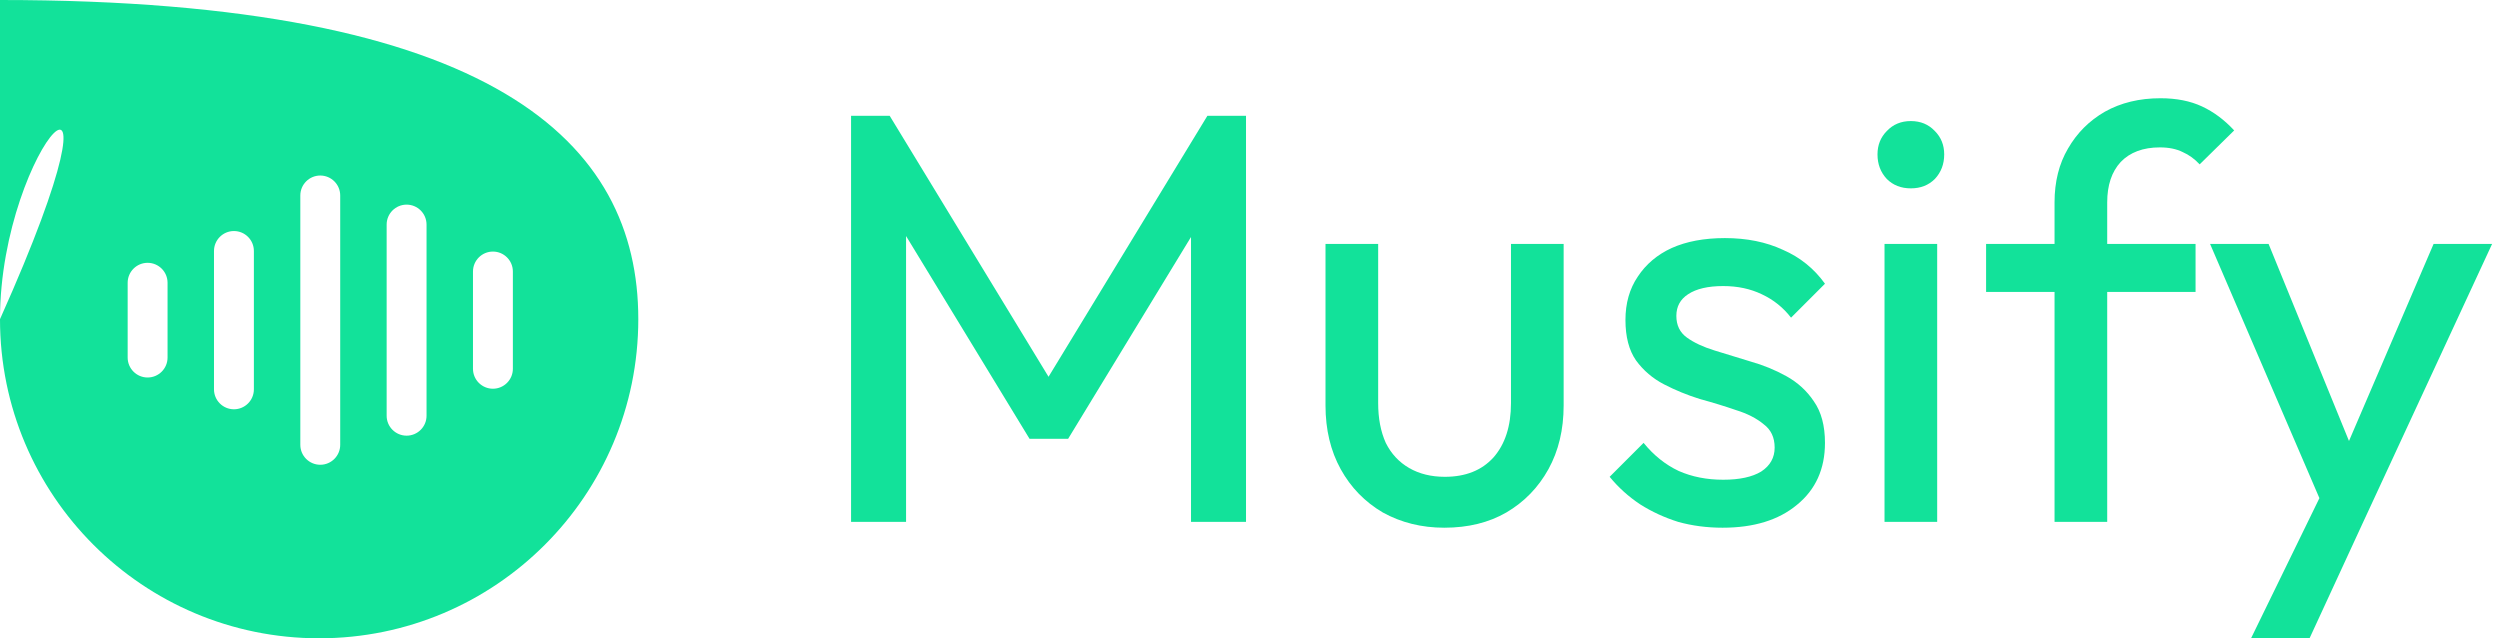 <svg width="94" height="24" viewBox="0 0 94 24" fill="none" xmlns="http://www.w3.org/2000/svg">
<g clip-path="url(#clip0_774_157)">
<path fill-rule="evenodd" clip-rule="evenodd" d="M12 24C18.627 24 24 18.627 24 12C24 5.373 18.627 public/images/logo.svg0 12 0C5.373 0 0 5.373 0 12C0 18.627 5.373 24 12 24ZM15.288 16.381C15.702 16.381 16.038 16.046 16.038 15.632V8.444C16.038 8.03 15.702 7.694 15.288 7.694C14.874 7.694 14.538 8.03 14.538 8.444V15.632C14.538 16.046 14.874 16.381 15.288 16.381ZM9.546 14.639C9.546 15.053 9.21 15.389 8.796 15.389C8.382 15.389 8.046 15.053 8.046 14.639V9.437C8.046 9.023 8.382 8.687 8.796 8.687C9.21 8.687 9.546 9.023 9.546 9.437V14.639ZM5.55 14.194C5.964 14.194 6.3 13.858 6.3 13.444V10.632C6.3 10.218 5.964 9.882 5.55 9.882C5.136 9.882 4.8 10.218 4.8 10.632V13.444C4.8 13.858 5.136 14.194 5.55 14.194ZM12.792 16.725C12.792 17.139 12.456 17.475 12.042 17.475C11.628 17.475 11.292 17.139 11.292 16.725V7.35C11.292 6.936 11.628 6.6 12.042 6.6C12.456 6.6 12.792 6.936 12.792 7.35V16.725ZM18.534 14.616C18.948 14.616 19.284 14.28 19.284 13.866V10.209C19.284 9.795 18.948 9.459 18.534 9.459C18.12 9.459 17.784 9.795 17.784 10.209V13.866C17.784 14.28 18.12 14.616 18.534 14.616Z" fill="#12E29A"/>
<path d="M32 19.622V4.354H33.452L39.92 14.98H38.93L45.398 4.354H46.85V19.622H44.782V7.984L45.266 8.116L40.162 16.498H38.71L33.606 8.116L34.068 7.984V19.622H32Z" fill="#12E29A"/>
<path d="M54.305 19.842C53.454 19.842 52.684 19.651 51.995 19.27C51.32 18.874 50.792 18.331 50.411 17.642C50.03 16.953 49.839 16.153 49.839 15.244V9.172H51.819V15.156C51.819 15.728 51.914 16.227 52.105 16.652C52.31 17.063 52.604 17.378 52.985 17.598C53.366 17.818 53.814 17.928 54.327 17.928C55.104 17.928 55.713 17.686 56.153 17.202C56.593 16.703 56.813 16.021 56.813 15.156V9.172H58.793V15.244C58.793 16.153 58.602 16.953 58.221 17.642C57.84 18.331 57.312 18.874 56.637 19.27C55.977 19.651 55.2 19.842 54.305 19.842Z" fill="#12E29A"/>
<path d="M64.769 19.842C64.182 19.842 63.625 19.769 63.097 19.622C62.584 19.461 62.107 19.241 61.667 18.962C61.227 18.669 60.846 18.324 60.523 17.928L61.799 16.652C62.18 17.121 62.62 17.473 63.119 17.708C63.617 17.928 64.175 18.038 64.791 18.038C65.407 18.038 65.883 17.935 66.221 17.73C66.558 17.51 66.727 17.209 66.727 16.828C66.727 16.447 66.588 16.153 66.309 15.948C66.045 15.728 65.7 15.552 65.275 15.42C64.85 15.273 64.395 15.134 63.911 15.002C63.441 14.855 62.994 14.672 62.569 14.452C62.144 14.232 61.791 13.931 61.513 13.55C61.249 13.169 61.117 12.663 61.117 12.032C61.117 11.401 61.271 10.859 61.579 10.404C61.887 9.935 62.312 9.575 62.855 9.326C63.412 9.077 64.079 8.952 64.857 8.952C65.678 8.952 66.404 9.099 67.035 9.392C67.68 9.671 68.208 10.096 68.619 10.668L67.343 11.944C67.049 11.563 66.683 11.269 66.243 11.064C65.817 10.859 65.334 10.756 64.791 10.756C64.219 10.756 63.779 10.859 63.471 11.064C63.178 11.255 63.031 11.526 63.031 11.878C63.031 12.23 63.163 12.501 63.427 12.692C63.691 12.883 64.035 13.044 64.461 13.176C64.901 13.308 65.356 13.447 65.825 13.594C66.294 13.726 66.742 13.909 67.167 14.144C67.592 14.379 67.937 14.694 68.201 15.09C68.48 15.486 68.619 16.007 68.619 16.652C68.619 17.635 68.267 18.412 67.563 18.984C66.874 19.556 65.942 19.842 64.769 19.842Z" fill="#12E29A"/>
<path d="M70.858 19.622V9.172H72.838V19.622H70.858ZM71.847 7.082C71.481 7.082 71.18 6.965 70.945 6.73C70.711 6.481 70.594 6.173 70.594 5.806C70.594 5.454 70.711 5.161 70.945 4.926C71.18 4.677 71.481 4.552 71.847 4.552C72.214 4.552 72.515 4.677 72.749 4.926C72.984 5.161 73.102 5.454 73.102 5.806C73.102 6.173 72.984 6.481 72.749 6.73C72.515 6.965 72.214 7.082 71.847 7.082Z" fill="#12E29A"/>
<path d="M77.251 19.622V7.61C77.251 6.833 77.42 6.158 77.757 5.586C78.095 4.999 78.557 4.537 79.143 4.2C79.745 3.863 80.441 3.694 81.233 3.694C81.835 3.694 82.355 3.797 82.795 4.002C83.235 4.207 83.639 4.508 84.005 4.904L82.707 6.18C82.517 5.975 82.304 5.821 82.069 5.718C81.835 5.601 81.549 5.542 81.211 5.542C80.581 5.542 80.089 5.725 79.737 6.092C79.4 6.459 79.231 6.965 79.231 7.61V19.622H77.251ZM74.677 10.976V9.172H82.553V10.976H74.677Z" fill="#12E29A"/>
<path d="M87.631 19.71L83.099 9.172H85.299L88.665 17.422H87.961L91.503 9.172H93.703L88.819 19.71H87.631ZM84.639 24L87.719 17.686L88.819 19.71L86.839 24H84.639Z" fill="#12E29A"/>
</g>
<defs>
<clipPath id="clip0_774_157">
<path d="M0 0H93.703V24H0V0Z" fill="white"/>
</clipPath>
</defs>
</svg>
